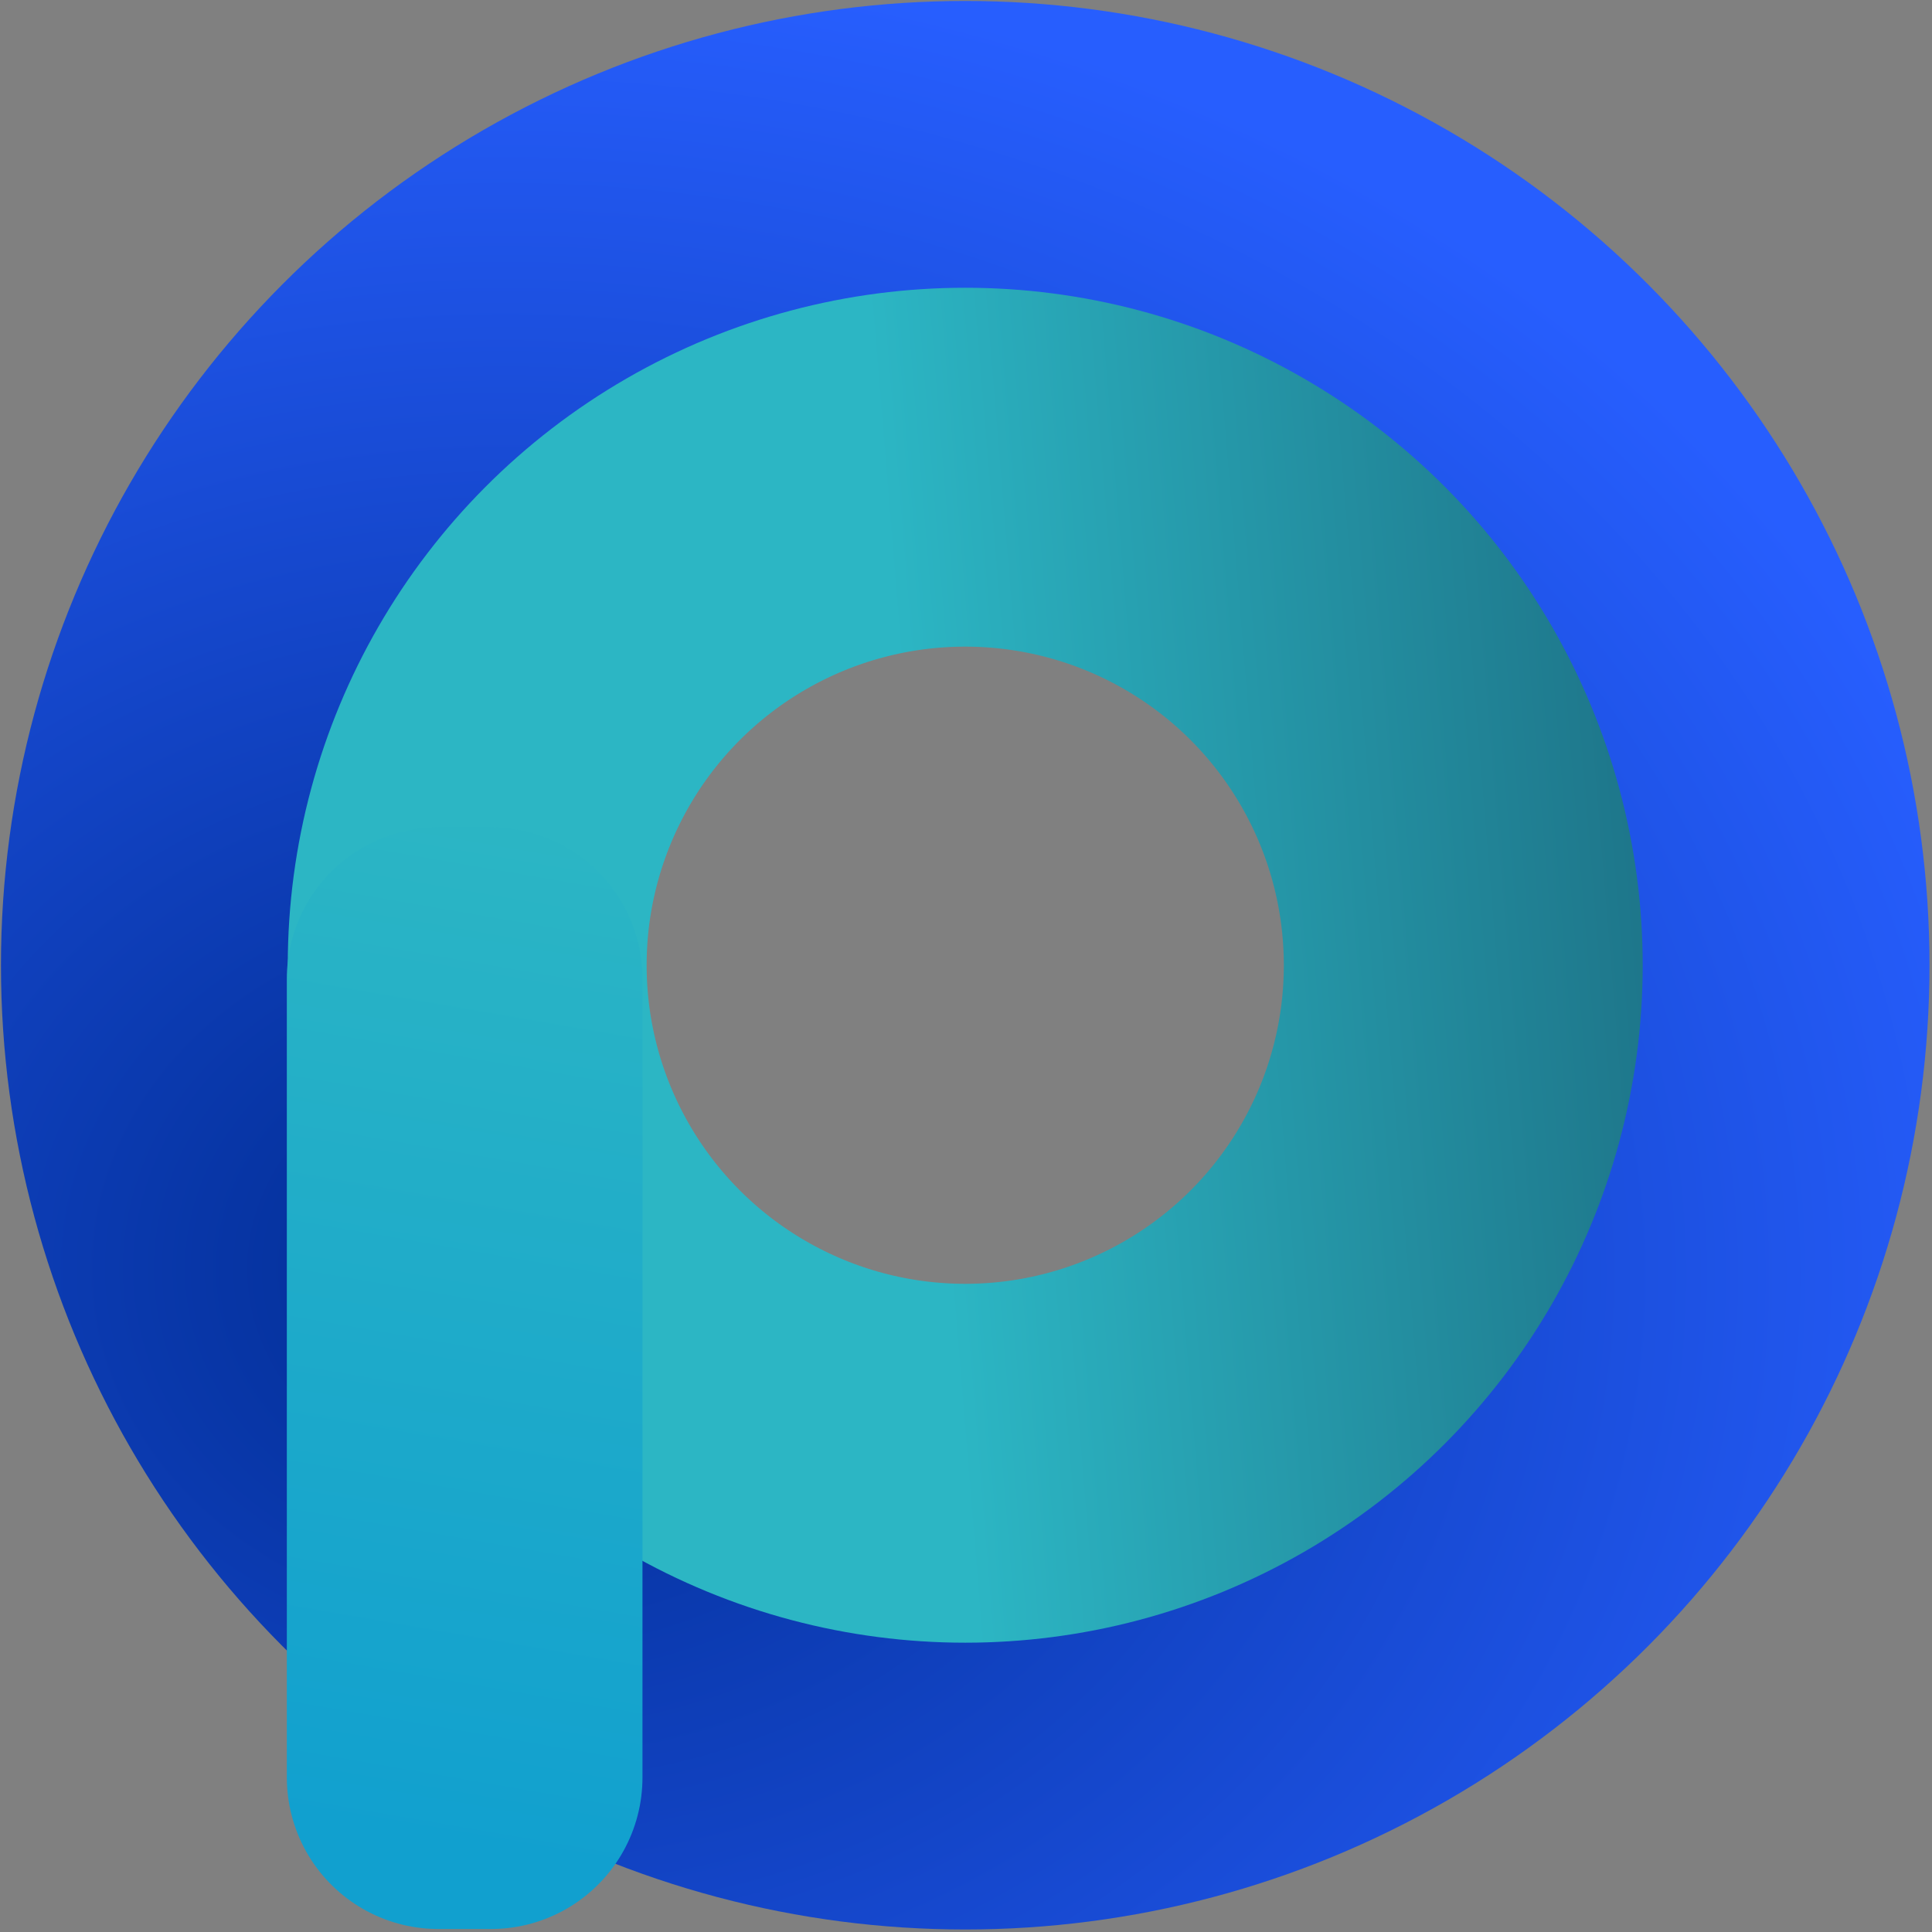 <?xml version="1.0" encoding="utf-8"?>
<svg viewBox="0 0 500 500" xmlns="http://www.w3.org/2000/svg">
  <rect x="0" y="0" width="500" height="500" fill="#808080" stroke="none"/>
  <defs>
    <radialGradient gradientUnits="userSpaceOnUse" cx="165.26" cy="301.429" r="113.91" id="gradient-1" gradientTransform="matrix(2.578, 0.011, -0.009, 2.274, -255.528, -364.458)" spreadMethod="pad">
      <stop offset="0" style="stop-color: rgb(54, 54, 200);"/>
      <stop offset="1" style="stop-color: rgb(197, 48, 197);"/>
    </radialGradient>
    <radialGradient gradientUnits="userSpaceOnUse" cx="247.535" cy="238.226" r="113.91" id="gradient-2" gradientTransform="matrix(1.178, 0, 0, 1.178, -41.624, -31.845)">
      <stop offset="0" style="stop-color: rgb(52.549% 25.098% 25.098%)"/>
      <stop offset="1" style="stop-color: rgb(37.131% 11.331% 12.749%)"/>
    </radialGradient>
    <radialGradient gradientUnits="userSpaceOnUse" cx="176.301" cy="309.37" r="105.544" id="gradient-3" gradientTransform="matrix(1.992, 0.03, -0.025, 1.68, -154.934, -234.913)">
      <stop offset="0" style="stop-color: rgb(0, 44, 145);"/>
      <stop offset="1" style="stop-color: rgb(39, 94, 254);"/>
    </radialGradient>
    <linearGradient gradientUnits="userSpaceOnUse" x1="182.231" y1="250.657" x2="182.231" y2="360.162" id="gradient-4" gradientTransform="matrix(0.985, 0.17, -0.225, 1.271, 63.502, -123.429)">
      <stop offset="0" style="stop-color: rgb(44, 182, 196);"/>
      <stop offset="1" style="stop-color: rgb(17, 160, 207);"/>
    </linearGradient>
    <linearGradient gradientUnits="userSpaceOnUse" x1="250" y1="181.388" x2="250" y2="316.236" id="gradient-5" gradientTransform="matrix(-0.082, -0.997, 0.921, -0.075, 97.363, 509.813)">
      <stop offset="0" style="stop-color: rgb(44, 182, 196);"/>
      <stop offset="1" style="stop-color: rgb(26, 101, 123);"/>
    </linearGradient>
  </defs>
  <g>
    <g>
      <g transform="matrix(1.601, 0, 0, 1.601, -0, -0)" style="transform-origin: 250px 250px;">
        <g transform="matrix(1.157, 0, 0, 1.157, -39.283, -37.909)" style="">
          <g style="" transform="matrix(1.032, 0, 0, 1.032, -8.079, -8.041)">
            <ellipse style="fill: url('#gradient-1'); paint-order: fill; stroke: url('#gradient-2'); stroke-miterlimit: 4.42; stroke-width: 0px; visibility: hidden;" cx="250" cy="248.812" rx="134.199" ry="134.199"/>
            <ellipse style="stroke-width: 50px; fill: rgba(216, 216, 216, 0); stroke: url('#gradient-3');" cx="250" cy="248.812" rx="105.544" ry="105.544"/>
            <ellipse style="fill: rgba(155, 143, 171, 0); stroke-width: 48.585px; stroke: url('#gradient-5');" cx="250" cy="248.812" rx="67.424" ry="67.424"/>
            <rect x="178.671" y="250.657" width="7.12" height="108.119" style="fill: rgb(255, 255, 255); stroke-dashoffset: -21px; stroke-miterlimit: 1; stroke-linejoin: round; stroke-linecap: square; stroke-width: 41.027px; stroke: url('#gradient-4');"/>
          </g>
        </g>
      </g>
    </g>
  </g>
</svg>